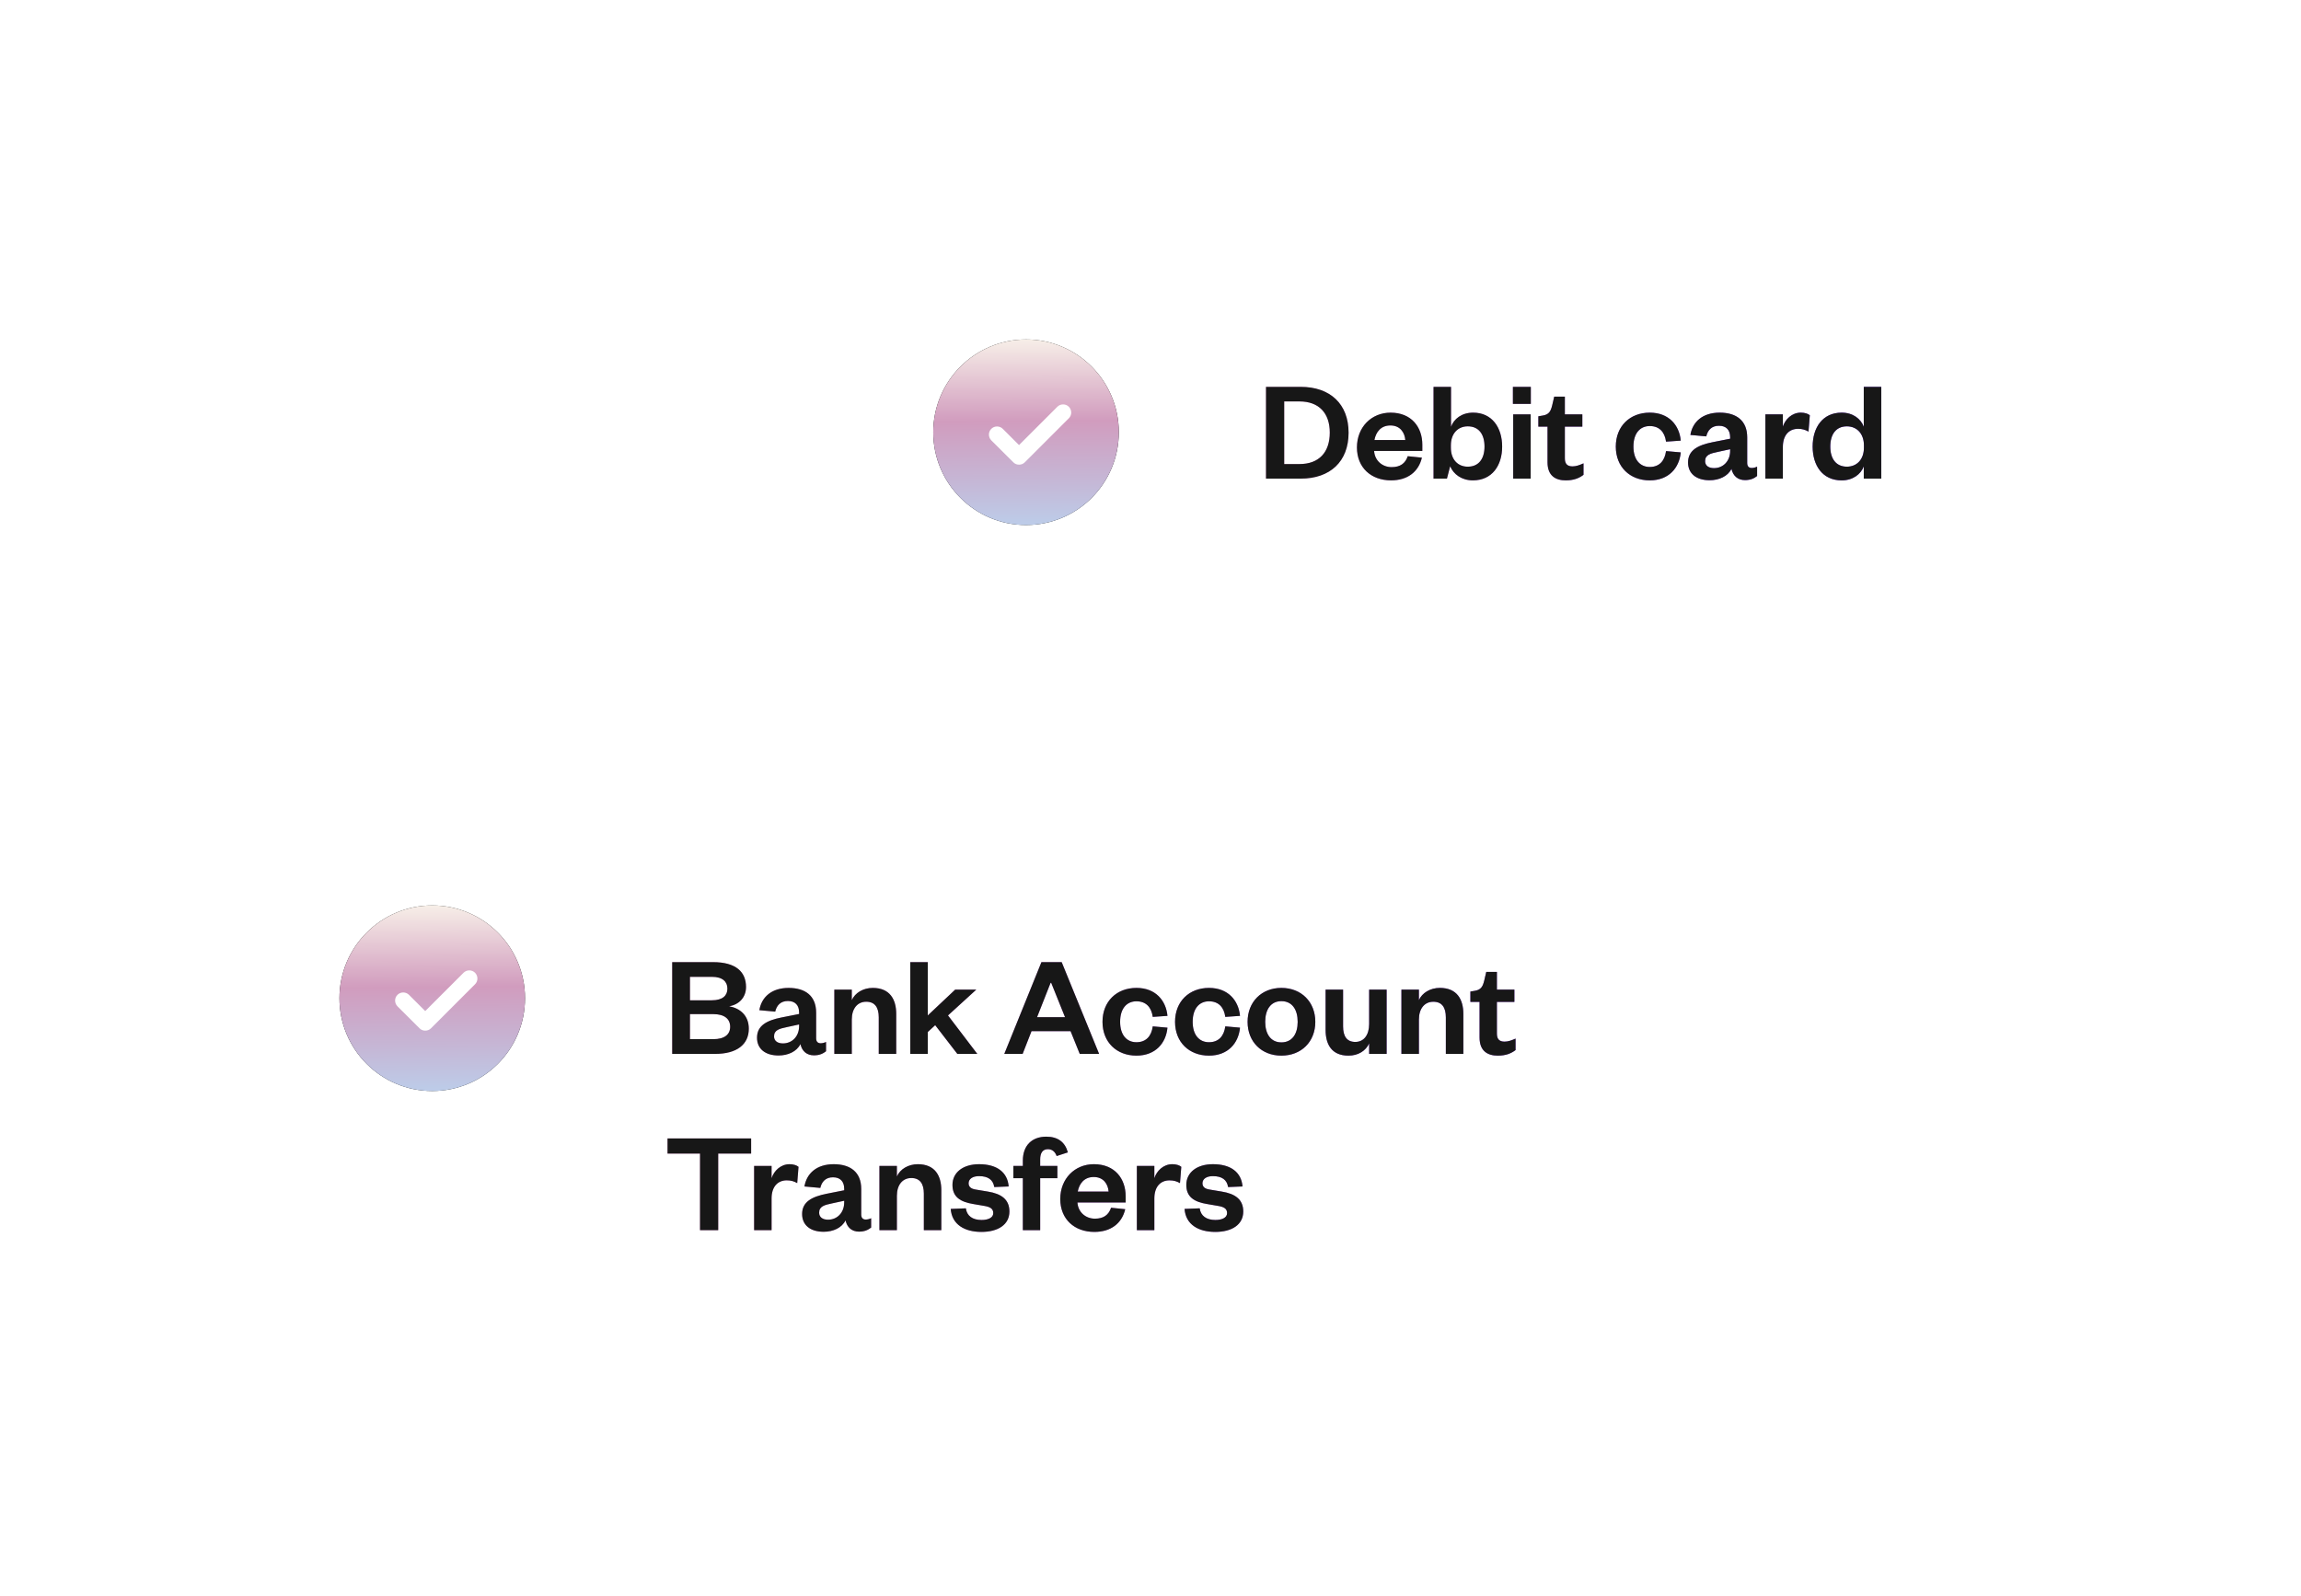 <svg width="248" height="172" viewBox="0 0 248 172" fill="none" xmlns="http://www.w3.org/2000/svg">
<g filter="url(#filter0_d_79_82793)">
<rect x="87" y="15" width="127.17" height="43.17" rx="6.951" fill="white"/>
<path d="M98.585 36.585C98.585 42.115 103.065 46.585 108.585 46.585C114.115 46.585 118.585 42.115 118.585 36.585C118.585 31.065 114.115 26.585 108.585 26.585C103.065 26.585 98.585 31.065 98.585 36.585Z" fill="#171717"/>
<path d="M98.585 36.585C98.585 42.115 103.065 46.585 108.585 46.585C114.115 46.585 118.585 42.115 118.585 36.585C118.585 31.065 114.115 26.585 108.585 26.585C103.065 26.585 98.585 31.065 98.585 36.585Z" fill="url(#paint0_linear_79_82793)"/>
<path d="M113.2 35.08L108.45 39.83C108.28 40 108.06 40.08 107.83 40.08C107.61 40.08 107.39 40 107.22 39.83L104.84 37.46C104.5 37.11 104.5 36.56 104.84 36.22C105.18 35.88 105.74 35.88 106.08 36.22L107.83 37.97L111.96 33.84C112.3 33.5 112.86 33.5 113.2 33.84C113.54 34.19 113.54 34.74 113.2 35.08Z" fill="white"/>
<path d="M136.411 40.015V33.265H138.059C140.147 33.265 141.324 34.521 141.324 36.624C141.324 38.759 140.147 40.015 138.059 40.015H136.411ZM134.448 41.585H138.185C141.371 41.585 143.349 39.733 143.349 36.64C143.349 33.547 141.371 31.695 138.185 31.695H134.448V41.585ZM149.727 39.167C149.461 39.952 148.911 40.345 147.985 40.345C146.964 40.345 146.164 39.623 146.101 38.602H151.297V37.927C151.297 36.044 150.136 34.474 147.875 34.474C145.803 34.474 144.249 36.044 144.249 38.225C144.249 40.408 145.787 41.773 147.922 41.773C149.696 41.773 150.889 40.863 151.25 39.324L149.727 39.167ZM146.132 37.425C146.305 36.562 146.823 35.855 147.859 35.855C148.911 35.855 149.398 36.624 149.461 37.425H146.132ZM154.374 37.99C154.374 36.734 155.128 35.949 156.195 35.949C157.388 35.949 158 36.813 158 38.131C158 39.434 157.388 40.298 156.195 40.298C155.128 40.298 154.374 39.529 154.374 38.257V37.99ZM154.296 40.251C154.657 41.114 155.536 41.773 156.744 41.773C158.817 41.773 159.9 40.172 159.9 38.131C159.9 36.091 158.817 34.474 156.776 34.474C155.536 34.474 154.704 35.149 154.39 35.996V31.695H152.506V41.585H153.95L154.296 40.251ZM161.091 34.662V41.585H162.975V34.662H161.091ZM161.06 33.532H162.99V31.695H161.06V33.532ZM164.791 39.827C164.791 41.302 165.686 41.773 166.753 41.773C167.601 41.773 168.166 41.554 168.669 41.177V39.937C168.26 40.125 167.868 40.266 167.491 40.266C166.926 40.266 166.659 39.999 166.659 39.403V35.981H168.543V34.662H166.659V32.747H165.513L165.293 33.689C165.136 34.332 164.948 34.678 164.273 34.788L163.802 34.866V35.981H164.791V39.827ZM172.15 38.131C172.15 40.329 173.673 41.773 175.808 41.773C177.864 41.773 178.994 40.423 179.151 38.759L177.566 38.618C177.424 39.67 176.844 40.329 175.808 40.329C174.771 40.329 174.049 39.56 174.049 38.131C174.049 36.687 174.771 35.918 175.808 35.918C176.844 35.918 177.424 36.562 177.566 37.598L179.151 37.488C178.994 35.824 177.864 34.474 175.808 34.474C173.673 34.474 172.15 35.934 172.15 38.131ZM184.475 38.587C184.475 39.701 183.722 40.455 182.733 40.455C182.136 40.455 181.775 40.172 181.775 39.701C181.775 39.011 182.356 38.869 183.172 38.697L184.475 38.414V38.587ZM186.312 37.142C186.312 35.321 185.134 34.474 183.345 34.474C181.508 34.474 180.425 35.463 180.19 36.876L181.901 37.032C182.058 36.358 182.481 35.886 183.266 35.886C184.067 35.886 184.475 36.358 184.475 37.127V37.284L182.576 37.66C181.006 37.974 179.938 38.524 179.938 39.843C179.938 41.035 180.817 41.758 182.262 41.758C183.282 41.758 184.224 41.334 184.616 40.533C184.789 41.287 185.291 41.742 186.076 41.742C186.704 41.742 187.081 41.538 187.379 41.302V40.298C187.175 40.392 186.987 40.439 186.798 40.439C186.5 40.439 186.312 40.266 186.312 39.905V37.142ZM193.059 34.756C192.855 34.584 192.51 34.474 192.086 34.474C191.129 34.474 190.406 35.196 190.155 35.981V34.662H188.272V41.585H190.155V38.163C190.155 36.907 190.815 36.216 191.788 36.216C192.243 36.216 192.557 36.31 192.918 36.514L193.059 34.756ZM198.893 38.257C198.893 39.529 198.123 40.298 197.056 40.298C195.879 40.298 195.266 39.434 195.266 38.131C195.266 36.813 195.879 35.949 197.056 35.949C198.123 35.949 198.893 36.734 198.893 37.99V38.257ZM198.877 41.585H200.761V31.695H198.877V35.996C198.563 35.149 197.715 34.474 196.491 34.474C194.434 34.474 193.367 36.091 193.367 38.131C193.367 40.172 194.434 41.773 196.491 41.773C197.715 41.773 198.563 41.098 198.877 40.266V41.585Z" fill="url(#paint1_linear_79_82793)"/>
<path d="M136.411 40.015V33.265H138.059C140.147 33.265 141.324 34.521 141.324 36.624C141.324 38.759 140.147 40.015 138.059 40.015H136.411ZM134.448 41.585H138.185C141.371 41.585 143.349 39.733 143.349 36.64C143.349 33.547 141.371 31.695 138.185 31.695H134.448V41.585ZM149.727 39.167C149.461 39.952 148.911 40.345 147.985 40.345C146.964 40.345 146.164 39.623 146.101 38.602H151.297V37.927C151.297 36.044 150.136 34.474 147.875 34.474C145.803 34.474 144.249 36.044 144.249 38.225C144.249 40.408 145.787 41.773 147.922 41.773C149.696 41.773 150.889 40.863 151.25 39.324L149.727 39.167ZM146.132 37.425C146.305 36.562 146.823 35.855 147.859 35.855C148.911 35.855 149.398 36.624 149.461 37.425H146.132ZM154.374 37.99C154.374 36.734 155.128 35.949 156.195 35.949C157.388 35.949 158 36.813 158 38.131C158 39.434 157.388 40.298 156.195 40.298C155.128 40.298 154.374 39.529 154.374 38.257V37.99ZM154.296 40.251C154.657 41.114 155.536 41.773 156.744 41.773C158.817 41.773 159.9 40.172 159.9 38.131C159.9 36.091 158.817 34.474 156.776 34.474C155.536 34.474 154.704 35.149 154.39 35.996V31.695H152.506V41.585H153.95L154.296 40.251ZM161.091 34.662V41.585H162.975V34.662H161.091ZM161.06 33.532H162.99V31.695H161.06V33.532ZM164.791 39.827C164.791 41.302 165.686 41.773 166.753 41.773C167.601 41.773 168.166 41.554 168.669 41.177V39.937C168.26 40.125 167.868 40.266 167.491 40.266C166.926 40.266 166.659 39.999 166.659 39.403V35.981H168.543V34.662H166.659V32.747H165.513L165.293 33.689C165.136 34.332 164.948 34.678 164.273 34.788L163.802 34.866V35.981H164.791V39.827ZM172.15 38.131C172.15 40.329 173.673 41.773 175.808 41.773C177.864 41.773 178.994 40.423 179.151 38.759L177.566 38.618C177.424 39.67 176.844 40.329 175.808 40.329C174.771 40.329 174.049 39.56 174.049 38.131C174.049 36.687 174.771 35.918 175.808 35.918C176.844 35.918 177.424 36.562 177.566 37.598L179.151 37.488C178.994 35.824 177.864 34.474 175.808 34.474C173.673 34.474 172.15 35.934 172.15 38.131ZM184.475 38.587C184.475 39.701 183.722 40.455 182.733 40.455C182.136 40.455 181.775 40.172 181.775 39.701C181.775 39.011 182.356 38.869 183.172 38.697L184.475 38.414V38.587ZM186.312 37.142C186.312 35.321 185.134 34.474 183.345 34.474C181.508 34.474 180.425 35.463 180.19 36.876L181.901 37.032C182.058 36.358 182.481 35.886 183.266 35.886C184.067 35.886 184.475 36.358 184.475 37.127V37.284L182.576 37.66C181.006 37.974 179.938 38.524 179.938 39.843C179.938 41.035 180.817 41.758 182.262 41.758C183.282 41.758 184.224 41.334 184.616 40.533C184.789 41.287 185.291 41.742 186.076 41.742C186.704 41.742 187.081 41.538 187.379 41.302V40.298C187.175 40.392 186.987 40.439 186.798 40.439C186.5 40.439 186.312 40.266 186.312 39.905V37.142ZM193.059 34.756C192.855 34.584 192.51 34.474 192.086 34.474C191.129 34.474 190.406 35.196 190.155 35.981V34.662H188.272V41.585H190.155V38.163C190.155 36.907 190.815 36.216 191.788 36.216C192.243 36.216 192.557 36.31 192.918 36.514L193.059 34.756ZM198.893 38.257C198.893 39.529 198.123 40.298 197.056 40.298C195.879 40.298 195.266 39.434 195.266 38.131C195.266 36.813 195.879 35.949 197.056 35.949C198.123 35.949 198.893 36.734 198.893 37.99V38.257ZM198.877 41.585H200.761V31.695H198.877V35.996C198.563 35.149 197.715 34.474 196.491 34.474C194.434 34.474 193.367 36.091 193.367 38.131C193.367 40.172 194.434 41.773 196.491 41.773C197.715 41.773 198.563 41.098 198.877 40.266V41.585Z" fill="#171717"/>
</g>
<g filter="url(#filter1_d_79_82793)">
<rect x="23" y="76" width="197.17" height="60.17" rx="6.951" fill="white"/>
<path d="M34.585 97.585C34.585 103.115 39.065 107.585 44.585 107.585C50.115 107.585 54.585 103.115 54.585 97.585C54.585 92.065 50.115 87.585 44.585 87.585C39.065 87.585 34.585 92.065 34.585 97.585Z" fill="#171717"/>
<path d="M34.585 97.585C34.585 103.115 39.065 107.585 44.585 107.585C50.115 107.585 54.585 103.115 54.585 97.585C54.585 92.065 50.115 87.585 44.585 87.585C39.065 87.585 34.585 92.065 34.585 97.585Z" fill="url(#paint2_linear_79_82793)"/>
<path d="M49.2 96.08L44.45 100.83C44.28 101 44.06 101.08 43.83 101.08C43.61 101.08 43.39 101 43.22 100.83L40.84 98.46C40.5 98.11 40.5 97.56 40.84 97.22C41.18 96.88 41.74 96.88 42.08 97.22L43.83 98.97L47.96 94.84C48.3 94.5 48.86 94.5 49.2 94.84C49.54 95.19 49.54 95.74 49.2 96.08Z" fill="white"/>
<path d="M78.706 100.869C78.706 99.456 77.779 98.671 76.586 98.452C77.654 98.279 78.407 97.494 78.407 96.379C78.407 94.763 77.34 93.695 74.844 93.695H70.448V103.585H75.095C77.403 103.585 78.706 102.58 78.706 100.869ZM74.875 99.299C76.1 99.299 76.696 99.833 76.696 100.665C76.696 101.481 76.1 101.999 74.875 101.999H72.364V99.299H74.875ZM72.364 95.281H74.718C75.896 95.281 76.398 95.814 76.398 96.552C76.398 97.29 75.896 97.808 74.718 97.808H72.364V95.281ZM84.127 100.587C84.127 101.701 83.374 102.455 82.385 102.455C81.788 102.455 81.427 102.172 81.427 101.701C81.427 101.01 82.008 100.869 82.824 100.696L84.127 100.414V100.587ZM85.964 99.142C85.964 97.321 84.786 96.474 82.997 96.474C81.16 96.474 80.077 97.463 79.841 98.876L81.552 99.032C81.71 98.358 82.133 97.886 82.918 97.886C83.719 97.886 84.127 98.358 84.127 99.127V99.284L82.228 99.66C80.658 99.974 79.59 100.524 79.59 101.842C79.59 103.036 80.469 103.758 81.914 103.758C82.934 103.758 83.876 103.334 84.268 102.533C84.441 103.287 84.943 103.742 85.728 103.742C86.356 103.742 86.733 103.538 87.031 103.302V102.298C86.827 102.392 86.639 102.439 86.45 102.439C86.152 102.439 85.964 102.266 85.964 101.905V99.142ZM89.807 99.88C89.807 98.719 90.404 97.965 91.361 97.965C92.287 97.965 92.711 98.577 92.711 99.645V103.585H94.595V99.268C94.595 97.73 93.92 96.474 92.068 96.474C91.032 96.474 90.153 97.007 89.807 97.792V96.662H87.923V103.585H89.807V99.88ZM97.994 101.23L98.794 100.492L101.18 103.585H103.331L100.176 99.441L103.221 96.662H100.945L97.994 99.441V93.695H96.11V103.585H97.994V101.23ZM110.245 93.695L106.242 103.585H108.22L109.177 101.136H113.385L114.374 103.585H116.461L112.427 93.695H110.245ZM111.234 95.924H111.297L112.788 99.629H109.774L111.234 95.924ZM116.827 100.131C116.827 102.329 118.349 103.773 120.484 103.773C122.541 103.773 123.671 102.423 123.828 100.759L122.243 100.618C122.101 101.67 121.521 102.329 120.484 102.329C119.448 102.329 118.726 101.56 118.726 100.131C118.726 98.687 119.448 97.918 120.484 97.918C121.521 97.918 122.101 98.561 122.243 99.598L123.828 99.488C123.671 97.824 122.541 96.474 120.484 96.474C118.349 96.474 116.827 97.934 116.827 100.131ZM124.645 100.131C124.645 102.329 126.168 103.773 128.303 103.773C130.359 103.773 131.49 102.423 131.647 100.759L130.061 100.618C129.92 101.67 129.339 102.329 128.303 102.329C127.267 102.329 126.545 101.56 126.545 100.131C126.545 98.687 127.267 97.918 128.303 97.918C129.339 97.918 129.92 98.561 130.061 99.598L131.647 99.488C131.49 97.824 130.359 96.474 128.303 96.474C126.168 96.474 124.645 97.934 124.645 100.131ZM134.363 100.131C134.363 98.813 134.96 97.902 136.106 97.902C137.267 97.902 137.864 98.813 137.864 100.131C137.864 101.434 137.267 102.345 136.106 102.345C134.96 102.345 134.363 101.434 134.363 100.131ZM139.763 100.131C139.763 97.981 138.256 96.474 136.106 96.474C133.971 96.474 132.464 97.981 132.464 100.131C132.464 102.282 133.971 103.773 136.106 103.773C138.256 103.773 139.763 102.282 139.763 100.131ZM145.566 100.367C145.566 101.544 145.001 102.298 144.075 102.298C143.149 102.298 142.756 101.67 142.756 100.618V96.662H140.872V100.995C140.872 102.533 141.5 103.773 143.337 103.773C144.389 103.773 145.205 103.255 145.566 102.455V103.585H147.45V96.662H145.566V100.367ZM150.929 99.88C150.929 98.719 151.526 97.965 152.483 97.965C153.409 97.965 153.833 98.577 153.833 99.645V103.585H155.717V99.268C155.717 97.73 155.042 96.474 153.19 96.474C152.154 96.474 151.274 97.007 150.929 97.792V96.662H149.045V103.585H150.929V99.88ZM157.467 101.827C157.467 103.302 158.362 103.773 159.429 103.773C160.277 103.773 160.842 103.554 161.345 103.177V101.937C160.936 102.125 160.544 102.266 160.167 102.266C159.602 102.266 159.335 101.999 159.335 101.403V97.981H161.219V96.662H159.335V94.747H158.189L157.969 95.689C157.812 96.332 157.624 96.678 156.949 96.788L156.478 96.866V97.981H157.467V101.827ZM75.409 122.585V114.328H78.957V112.695H69.946V114.328H73.447V122.585H75.409ZM84.065 115.756C83.861 115.584 83.516 115.474 83.092 115.474C82.134 115.474 81.412 116.196 81.161 116.981V115.662H79.277V122.585H81.161V119.163C81.161 117.907 81.82 117.216 82.793 117.216C83.249 117.216 83.563 117.31 83.924 117.514L84.065 115.756ZM88.987 119.587C88.987 120.701 88.233 121.455 87.244 121.455C86.648 121.455 86.287 121.172 86.287 120.701C86.287 120.01 86.868 119.869 87.684 119.696L88.987 119.414V119.587ZM90.823 118.142C90.823 116.321 89.646 115.474 87.856 115.474C86.02 115.474 84.937 116.463 84.701 117.875L86.412 118.032C86.569 117.357 86.993 116.887 87.778 116.887C88.579 116.887 88.987 117.357 88.987 118.127V118.284L87.087 118.66C85.517 118.974 84.45 119.524 84.45 120.842C84.45 122.036 85.329 122.758 86.773 122.758C87.794 122.758 88.736 122.334 89.128 121.533C89.301 122.287 89.803 122.742 90.588 122.742C91.216 122.742 91.593 122.538 91.891 122.302V121.298C91.687 121.392 91.498 121.439 91.31 121.439C91.012 121.439 90.823 121.266 90.823 120.905V118.142ZM94.667 118.88C94.667 117.719 95.263 116.965 96.221 116.965C97.147 116.965 97.571 117.577 97.571 118.645V122.585H99.455V118.268C99.455 116.73 98.78 115.474 96.927 115.474C95.891 115.474 95.012 116.007 94.667 116.792V115.662H92.783V122.585H94.667V118.88ZM100.467 120.293C100.593 121.988 101.974 122.773 103.779 122.773C105.569 122.773 106.794 121.988 106.794 120.576C106.794 119.273 105.93 118.66 104.47 118.425L103.152 118.205C102.649 118.127 102.398 117.907 102.398 117.53C102.398 117.059 102.838 116.761 103.513 116.761C104.502 116.761 105.035 117.153 105.161 117.938L106.715 117.875C106.589 116.337 105.443 115.474 103.528 115.474C101.77 115.474 100.656 116.384 100.656 117.703C100.656 118.99 101.472 119.54 102.947 119.775L104.046 119.963C104.737 120.073 105.051 120.277 105.051 120.748C105.051 121.251 104.486 121.486 103.795 121.486C102.838 121.486 102.21 121.062 102.1 120.23L100.467 120.293ZM108.242 116.981V122.585H110.11V116.981H111.963V115.662H110.11V114.94C110.11 114.296 110.362 113.857 110.942 113.857C111.429 113.857 111.727 114.155 111.884 114.595L113.093 114.202C112.795 113.103 112.026 112.507 110.77 112.507C109.216 112.507 108.242 113.464 108.242 115.081V115.662H107.222V116.981H108.242ZM117.752 120.167C117.485 120.952 116.936 121.345 116.01 121.345C114.989 121.345 114.189 120.623 114.126 119.602H119.322V118.927C119.322 117.043 118.161 115.474 115.9 115.474C113.828 115.474 112.274 117.043 112.274 119.226C112.274 121.408 113.812 122.773 115.947 122.773C117.721 122.773 118.914 121.863 119.275 120.324L117.752 120.167ZM114.157 118.425C114.33 117.562 114.848 116.855 115.884 116.855C116.936 116.855 117.423 117.624 117.485 118.425H114.157ZM125.319 115.756C125.115 115.584 124.769 115.474 124.346 115.474C123.388 115.474 122.666 116.196 122.415 116.981V115.662H120.531V122.585H122.415V119.163C122.415 117.907 123.074 117.216 124.047 117.216C124.503 117.216 124.817 117.31 125.178 117.514L125.319 115.756ZM125.67 120.293C125.796 121.988 127.177 122.773 128.982 122.773C130.772 122.773 131.997 121.988 131.997 120.576C131.997 119.273 131.133 118.66 129.673 118.425L128.355 118.205C127.852 118.127 127.601 117.907 127.601 117.53C127.601 117.059 128.041 116.761 128.716 116.761C129.705 116.761 130.238 117.153 130.364 117.938L131.918 117.875C131.792 116.337 130.646 115.474 128.731 115.474C126.973 115.474 125.859 116.384 125.859 117.703C125.859 118.99 126.675 119.54 128.15 119.775L129.249 119.963C129.94 120.073 130.254 120.277 130.254 120.748C130.254 121.251 129.689 121.486 128.998 121.486C128.041 121.486 127.413 121.062 127.303 120.23L125.67 120.293Z" fill="url(#paint3_linear_79_82793)"/>
<path d="M78.706 100.869C78.706 99.456 77.779 98.671 76.586 98.452C77.654 98.279 78.407 97.494 78.407 96.379C78.407 94.763 77.34 93.695 74.844 93.695H70.448V103.585H75.095C77.403 103.585 78.706 102.58 78.706 100.869ZM74.875 99.299C76.1 99.299 76.696 99.833 76.696 100.665C76.696 101.481 76.1 101.999 74.875 101.999H72.364V99.299H74.875ZM72.364 95.281H74.718C75.896 95.281 76.398 95.814 76.398 96.552C76.398 97.29 75.896 97.808 74.718 97.808H72.364V95.281ZM84.127 100.587C84.127 101.701 83.374 102.455 82.385 102.455C81.788 102.455 81.427 102.172 81.427 101.701C81.427 101.01 82.008 100.869 82.824 100.696L84.127 100.414V100.587ZM85.964 99.142C85.964 97.321 84.786 96.474 82.997 96.474C81.16 96.474 80.077 97.463 79.841 98.876L81.552 99.032C81.71 98.358 82.133 97.886 82.918 97.886C83.719 97.886 84.127 98.358 84.127 99.127V99.284L82.228 99.66C80.658 99.974 79.59 100.524 79.59 101.842C79.59 103.036 80.469 103.758 81.914 103.758C82.934 103.758 83.876 103.334 84.268 102.533C84.441 103.287 84.943 103.742 85.728 103.742C86.356 103.742 86.733 103.538 87.031 103.302V102.298C86.827 102.392 86.639 102.439 86.45 102.439C86.152 102.439 85.964 102.266 85.964 101.905V99.142ZM89.807 99.88C89.807 98.719 90.404 97.965 91.361 97.965C92.287 97.965 92.711 98.577 92.711 99.645V103.585H94.595V99.268C94.595 97.73 93.92 96.474 92.068 96.474C91.032 96.474 90.153 97.007 89.807 97.792V96.662H87.923V103.585H89.807V99.88ZM97.994 101.23L98.794 100.492L101.18 103.585H103.331L100.176 99.441L103.221 96.662H100.945L97.994 99.441V93.695H96.11V103.585H97.994V101.23ZM110.245 93.695L106.242 103.585H108.22L109.177 101.136H113.385L114.374 103.585H116.461L112.427 93.695H110.245ZM111.234 95.924H111.297L112.788 99.629H109.774L111.234 95.924ZM116.827 100.131C116.827 102.329 118.349 103.773 120.484 103.773C122.541 103.773 123.671 102.423 123.828 100.759L122.243 100.618C122.101 101.67 121.521 102.329 120.484 102.329C119.448 102.329 118.726 101.56 118.726 100.131C118.726 98.687 119.448 97.918 120.484 97.918C121.521 97.918 122.101 98.561 122.243 99.598L123.828 99.488C123.671 97.824 122.541 96.474 120.484 96.474C118.349 96.474 116.827 97.934 116.827 100.131ZM124.645 100.131C124.645 102.329 126.168 103.773 128.303 103.773C130.359 103.773 131.49 102.423 131.647 100.759L130.061 100.618C129.92 101.67 129.339 102.329 128.303 102.329C127.267 102.329 126.545 101.56 126.545 100.131C126.545 98.687 127.267 97.918 128.303 97.918C129.339 97.918 129.92 98.561 130.061 99.598L131.647 99.488C131.49 97.824 130.359 96.474 128.303 96.474C126.168 96.474 124.645 97.934 124.645 100.131ZM134.363 100.131C134.363 98.813 134.96 97.902 136.106 97.902C137.267 97.902 137.864 98.813 137.864 100.131C137.864 101.434 137.267 102.345 136.106 102.345C134.96 102.345 134.363 101.434 134.363 100.131ZM139.763 100.131C139.763 97.981 138.256 96.474 136.106 96.474C133.971 96.474 132.464 97.981 132.464 100.131C132.464 102.282 133.971 103.773 136.106 103.773C138.256 103.773 139.763 102.282 139.763 100.131ZM145.566 100.367C145.566 101.544 145.001 102.298 144.075 102.298C143.149 102.298 142.756 101.67 142.756 100.618V96.662H140.872V100.995C140.872 102.533 141.5 103.773 143.337 103.773C144.389 103.773 145.205 103.255 145.566 102.455V103.585H147.45V96.662H145.566V100.367ZM150.929 99.88C150.929 98.719 151.526 97.965 152.483 97.965C153.409 97.965 153.833 98.577 153.833 99.645V103.585H155.717V99.268C155.717 97.73 155.042 96.474 153.19 96.474C152.154 96.474 151.274 97.007 150.929 97.792V96.662H149.045V103.585H150.929V99.88ZM157.467 101.827C157.467 103.302 158.362 103.773 159.429 103.773C160.277 103.773 160.842 103.554 161.345 103.177V101.937C160.936 102.125 160.544 102.266 160.167 102.266C159.602 102.266 159.335 101.999 159.335 101.403V97.981H161.219V96.662H159.335V94.747H158.189L157.969 95.689C157.812 96.332 157.624 96.678 156.949 96.788L156.478 96.866V97.981H157.467V101.827ZM75.409 122.585V114.328H78.957V112.695H69.946V114.328H73.447V122.585H75.409ZM84.065 115.756C83.861 115.584 83.516 115.474 83.092 115.474C82.134 115.474 81.412 116.196 81.161 116.981V115.662H79.277V122.585H81.161V119.163C81.161 117.907 81.82 117.216 82.793 117.216C83.249 117.216 83.563 117.31 83.924 117.514L84.065 115.756ZM88.987 119.587C88.987 120.701 88.233 121.455 87.244 121.455C86.648 121.455 86.287 121.172 86.287 120.701C86.287 120.01 86.868 119.869 87.684 119.696L88.987 119.414V119.587ZM90.823 118.142C90.823 116.321 89.646 115.474 87.856 115.474C86.02 115.474 84.937 116.463 84.701 117.875L86.412 118.032C86.569 117.357 86.993 116.887 87.778 116.887C88.579 116.887 88.987 117.357 88.987 118.127V118.284L87.087 118.66C85.517 118.974 84.45 119.524 84.45 120.842C84.45 122.036 85.329 122.758 86.773 122.758C87.794 122.758 88.736 122.334 89.128 121.533C89.301 122.287 89.803 122.742 90.588 122.742C91.216 122.742 91.593 122.538 91.891 122.302V121.298C91.687 121.392 91.498 121.439 91.31 121.439C91.012 121.439 90.823 121.266 90.823 120.905V118.142ZM94.667 118.88C94.667 117.719 95.263 116.965 96.221 116.965C97.147 116.965 97.571 117.577 97.571 118.645V122.585H99.455V118.268C99.455 116.73 98.78 115.474 96.927 115.474C95.891 115.474 95.012 116.007 94.667 116.792V115.662H92.783V122.585H94.667V118.88ZM100.467 120.293C100.593 121.988 101.974 122.773 103.779 122.773C105.569 122.773 106.794 121.988 106.794 120.576C106.794 119.273 105.93 118.66 104.47 118.425L103.152 118.205C102.649 118.127 102.398 117.907 102.398 117.53C102.398 117.059 102.838 116.761 103.513 116.761C104.502 116.761 105.035 117.153 105.161 117.938L106.715 117.875C106.589 116.337 105.443 115.474 103.528 115.474C101.77 115.474 100.656 116.384 100.656 117.703C100.656 118.99 101.472 119.54 102.947 119.775L104.046 119.963C104.737 120.073 105.051 120.277 105.051 120.748C105.051 121.251 104.486 121.486 103.795 121.486C102.838 121.486 102.21 121.062 102.1 120.23L100.467 120.293ZM108.242 116.981V122.585H110.11V116.981H111.963V115.662H110.11V114.94C110.11 114.296 110.362 113.857 110.942 113.857C111.429 113.857 111.727 114.155 111.884 114.595L113.093 114.202C112.795 113.103 112.026 112.507 110.77 112.507C109.216 112.507 108.242 113.464 108.242 115.081V115.662H107.222V116.981H108.242ZM117.752 120.167C117.485 120.952 116.936 121.345 116.01 121.345C114.989 121.345 114.189 120.623 114.126 119.602H119.322V118.927C119.322 117.043 118.161 115.474 115.9 115.474C113.828 115.474 112.274 117.043 112.274 119.226C112.274 121.408 113.812 122.773 115.947 122.773C117.721 122.773 118.914 121.863 119.275 120.324L117.752 120.167ZM114.157 118.425C114.33 117.562 114.848 116.855 115.884 116.855C116.936 116.855 117.423 117.624 117.485 118.425H114.157ZM125.319 115.756C125.115 115.584 124.769 115.474 124.346 115.474C123.388 115.474 122.666 116.196 122.415 116.981V115.662H120.531V122.585H122.415V119.163C122.415 117.907 123.074 117.216 124.047 117.216C124.503 117.216 124.817 117.31 125.178 117.514L125.319 115.756ZM125.67 120.293C125.796 121.988 127.177 122.773 128.982 122.773C130.772 122.773 131.997 121.988 131.997 120.576C131.997 119.273 131.133 118.66 129.673 118.425L128.355 118.205C127.852 118.127 127.601 117.907 127.601 117.53C127.601 117.059 128.041 116.761 128.716 116.761C129.705 116.761 130.238 117.153 130.364 117.938L131.918 117.875C131.792 116.337 130.646 115.474 128.731 115.474C126.973 115.474 125.859 116.384 125.859 117.703C125.859 118.99 126.675 119.54 128.15 119.775L129.249 119.963C129.94 120.073 130.254 120.277 130.254 120.748C130.254 121.251 129.689 121.486 128.998 121.486C128.041 121.486 127.413 121.062 127.303 120.23L125.67 120.293Z" fill="#171717"/>
</g>
<defs>
<filter id="filter0_d_79_82793" x="64" y="0" width="177.17" height="93.17" filterUnits="userSpaceOnUse" color-interpolation-filters="sRGB">
<feFlood flood-opacity="0" result="BackgroundImageFix"/>
<feColorMatrix in="SourceAlpha" type="matrix" values="0 0 0 0 0 0 0 0 0 0 0 0 0 0 0 0 0 0 127 0" result="hardAlpha"/>
<feOffset dx="2" dy="10"/>
<feGaussianBlur stdDeviation="12.5"/>
<feComposite in2="hardAlpha" operator="out"/>
<feColorMatrix type="matrix" values="0 0 0 0 0.008 0 0 0 0 0.02 0 0 0 0 0.259 0 0 0 0.12 0"/>
<feBlend mode="normal" in2="BackgroundImageFix" result="effect1_dropShadow_79_82793"/>
<feBlend mode="normal" in="SourceGraphic" in2="effect1_dropShadow_79_82793" result="shape"/>
</filter>
<filter id="filter1_d_79_82793" x="0" y="61" width="247.17" height="110.17" filterUnits="userSpaceOnUse" color-interpolation-filters="sRGB">
<feFlood flood-opacity="0" result="BackgroundImageFix"/>
<feColorMatrix in="SourceAlpha" type="matrix" values="0 0 0 0 0 0 0 0 0 0 0 0 0 0 0 0 0 0 127 0" result="hardAlpha"/>
<feOffset dx="2" dy="10"/>
<feGaussianBlur stdDeviation="12.5"/>
<feComposite in2="hardAlpha" operator="out"/>
<feColorMatrix type="matrix" values="0 0 0 0 0.008 0 0 0 0 0.02 0 0 0 0 0.259 0 0 0 0.12 0"/>
<feBlend mode="normal" in2="BackgroundImageFix" result="effect1_dropShadow_79_82793"/>
<feBlend mode="normal" in="SourceGraphic" in2="effect1_dropShadow_79_82793" result="shape"/>
</filter>
<linearGradient id="paint0_linear_79_82793" x1="123.13" y1="56.358" x2="122.841" y2="26.198" gradientUnits="userSpaceOnUse">
<stop offset="0.199" stop-color="#B5DEF9"/>
<stop offset="0.499" stop-color="#C6B5D4"/>
<stop offset="0.7" stop-color="#D19CBE"/>
<stop offset="1" stop-color="#F8F1E9"/>
</linearGradient>
<linearGradient id="paint1_linear_79_82793" x1="133.585" y1="36.585" x2="202.585" y2="36.585" gradientUnits="userSpaceOnUse">
<stop stop-color="#F1A4DE"/>
<stop offset="0.505" stop-color="#B166EB"/>
<stop offset="1" stop-color="#7D39F5"/>
</linearGradient>
<linearGradient id="paint2_linear_79_82793" x1="59.13" y1="117.358" x2="58.841" y2="87.198" gradientUnits="userSpaceOnUse">
<stop offset="0.199" stop-color="#B5DEF9"/>
<stop offset="0.499" stop-color="#C6B5D4"/>
<stop offset="0.7" stop-color="#D19CBE"/>
<stop offset="1" stop-color="#F8F1E9"/>
</linearGradient>
<linearGradient id="paint3_linear_79_82793" x1="69.585" y1="108.085" x2="208.585" y2="108.085" gradientUnits="userSpaceOnUse">
<stop stop-color="#F1A4DE"/>
<stop offset="0.505" stop-color="#B166EB"/>
<stop offset="1" stop-color="#7D39F5"/>
</linearGradient>
</defs>
</svg>
